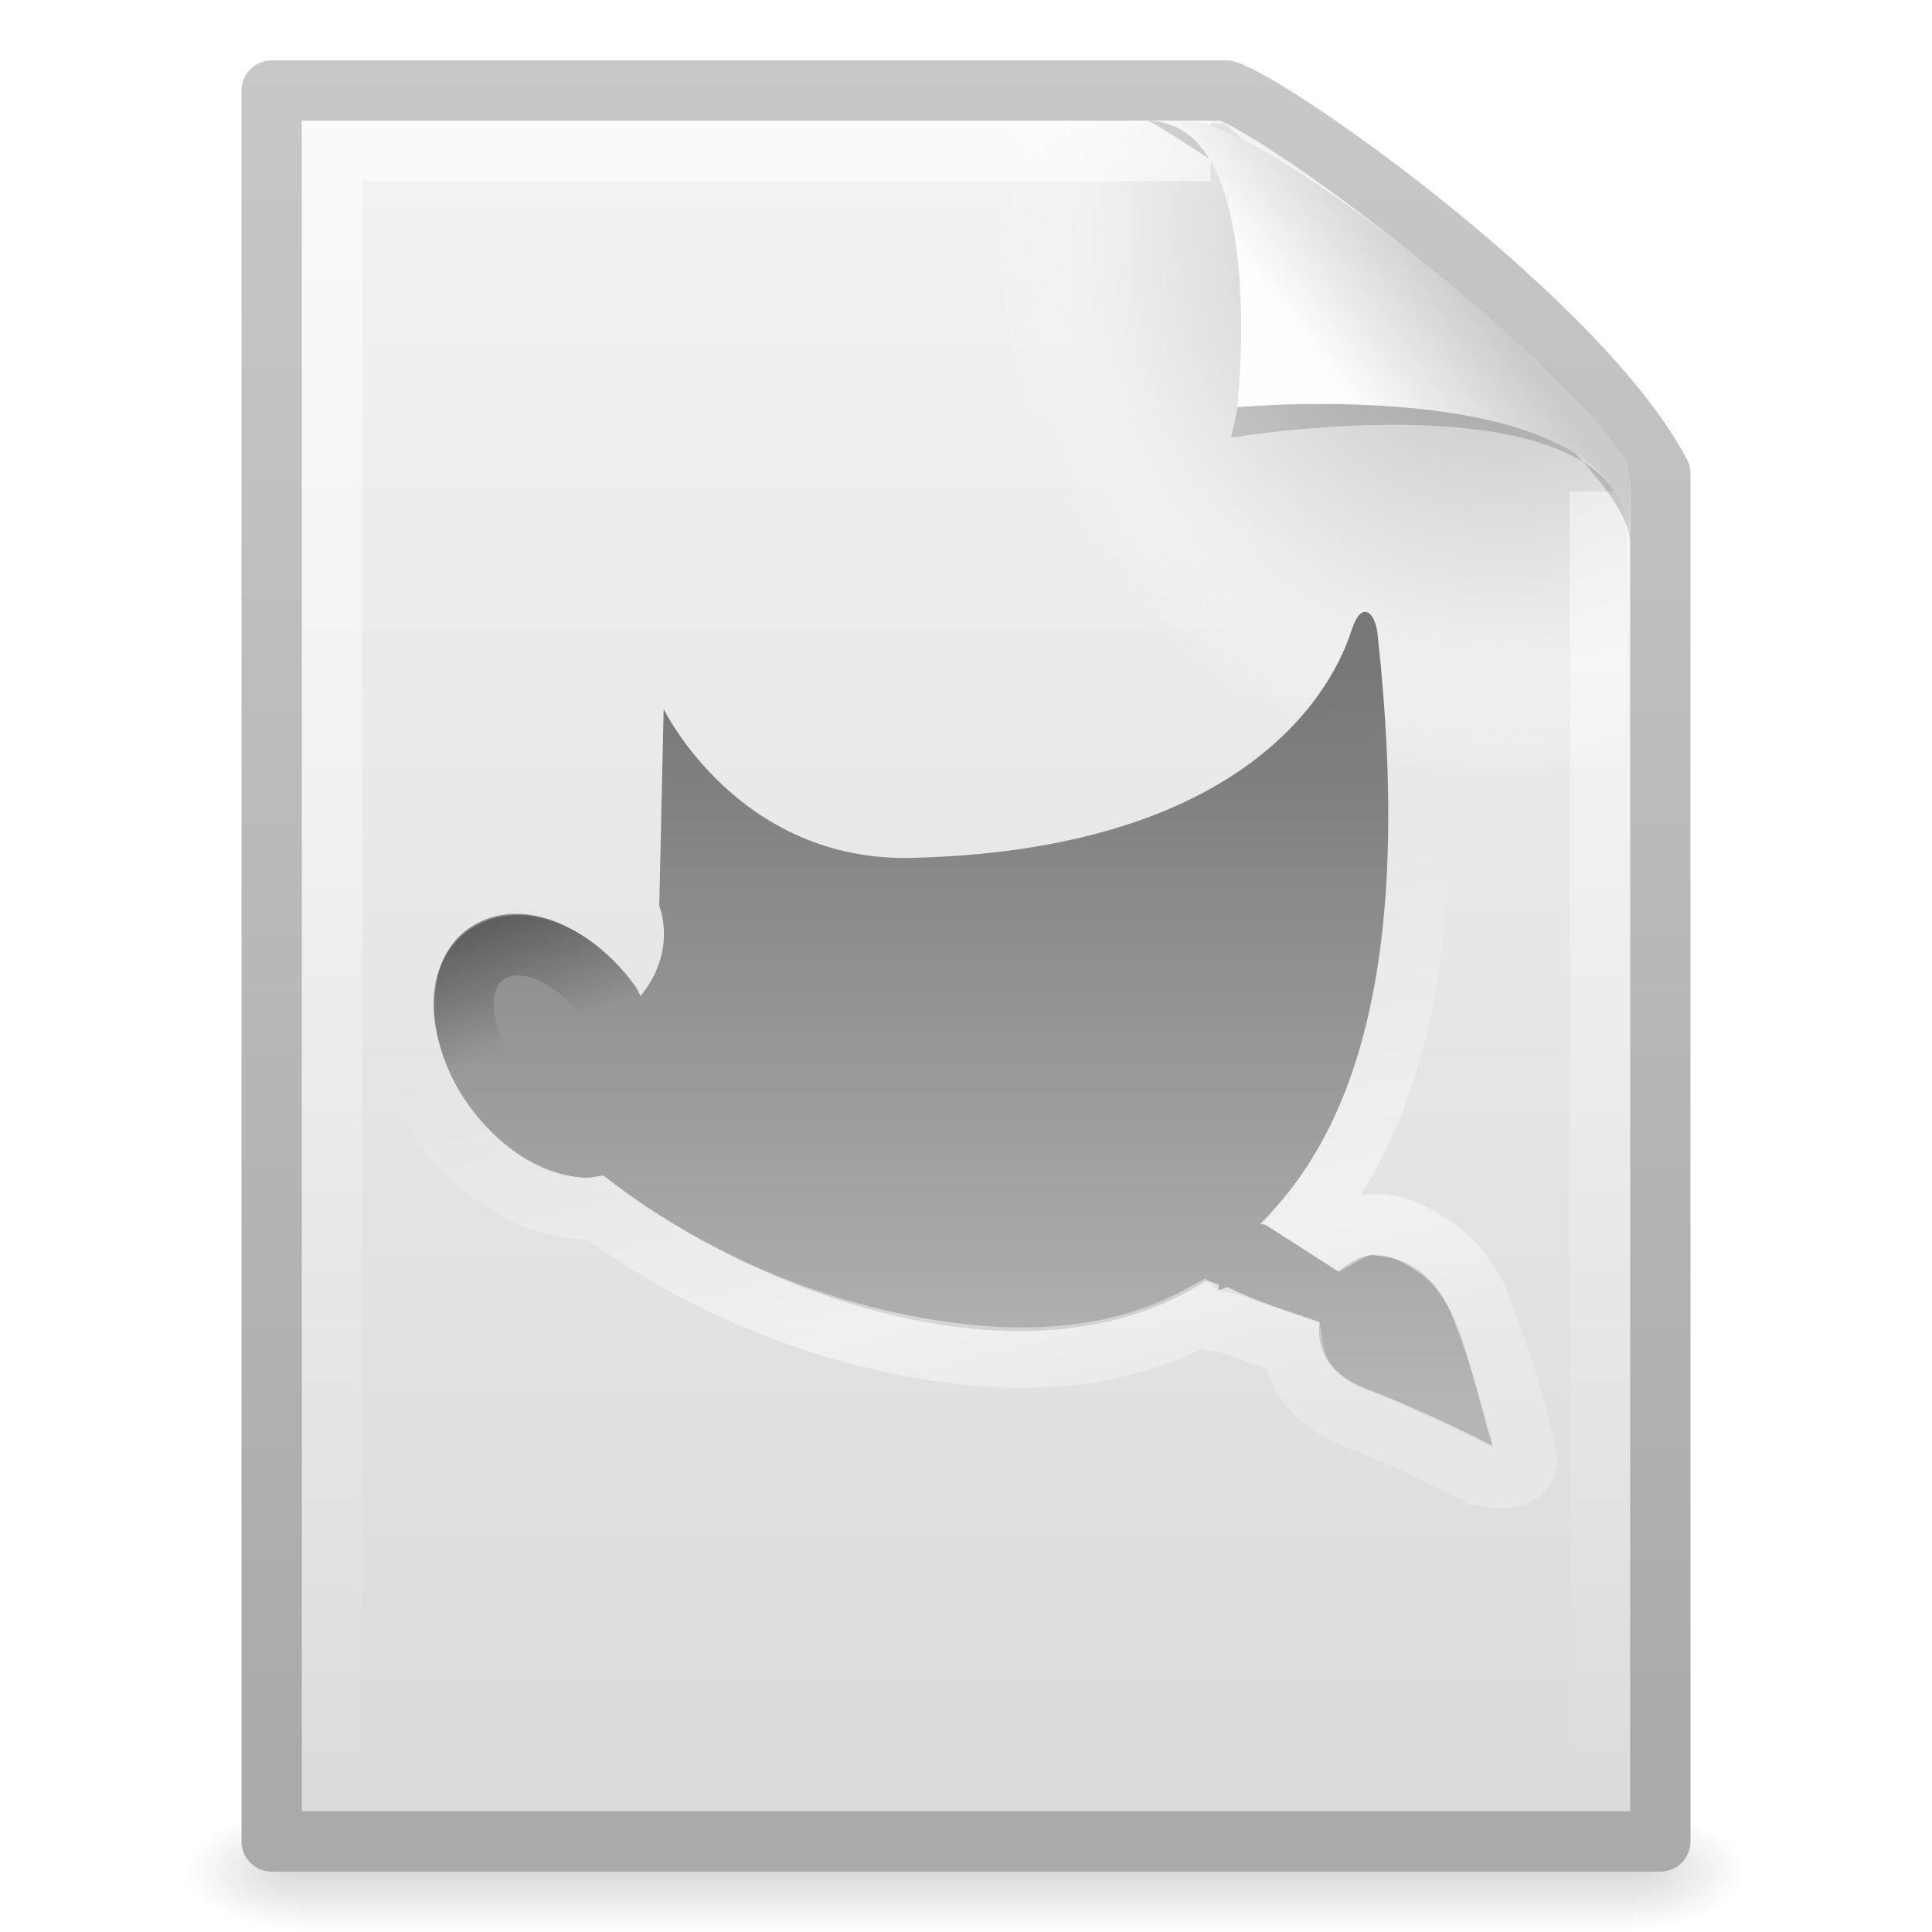 <?xml version="1.0" encoding="UTF-8" standalone="no"?>
<!-- Created with Inkscape (http://www.inkscape.org/) -->

<svg
   xmlns:dc="http://purl.org/dc/elements/1.1/"
   xmlns:cc="http://creativecommons.org/ns#"
   xmlns:rdf="http://www.w3.org/1999/02/22-rdf-syntax-ns#"
   xmlns:svg="http://www.w3.org/2000/svg"
   xmlns="http://www.w3.org/2000/svg"
   xmlns:xlink="http://www.w3.org/1999/xlink"
   xmlns:sodipodi="http://sodipodi.sourceforge.net/DTD/sodipodi-0.dtd"
   xmlns:inkscape="http://www.inkscape.org/namespaces/inkscape"
   version="1.0"
   width="32"
   height="32"
   id="svg2424"
   inkscape:version="0.48.0 r9654"
   sodipodi:docname="image-x-xcf.svg">
  <sodipodi:namedview
     pagecolor="#ffffff"
     bordercolor="#666666"
     borderopacity="1"
     objecttolerance="10"
     gridtolerance="10"
     guidetolerance="10"
     inkscape:pageopacity="0"
     inkscape:pageshadow="2"
     inkscape:window-width="1280"
     inkscape:window-height="947"
     id="namedview50"
     showgrid="false"
     inkscape:snap-global="false"
     inkscape:zoom="1"
     inkscape:cx="14.963702"
     inkscape:cy="8.3742911"
     inkscape:window-x="0"
     inkscape:window-y="24"
     inkscape:window-maximized="1"
     inkscape:current-layer="svg2424">
    <inkscape:grid
       type="xygrid"
       id="grid3099" />
  </sodipodi:namedview>
  <defs
     id="defs2426">
    <linearGradient
       inkscape:collect="always"
       id="linearGradient3818">
      <stop
         style="stop-color:#000000;stop-opacity:1;"
         offset="0"
         id="stop3820" />
      <stop
         style="stop-color:#000000;stop-opacity:0;"
         offset="1"
         id="stop3822" />
    </linearGradient>
    <linearGradient
       id="linearGradient5048">
      <stop
         id="stop5050"
         style="stop-color:#000000;stop-opacity:0"
         offset="0" />
      <stop
         id="stop5056"
         style="stop-color:#000000;stop-opacity:1"
         offset="0.5" />
      <stop
         id="stop5052"
         style="stop-color:#000000;stop-opacity:0"
         offset="1" />
    </linearGradient>
    <linearGradient
       id="linearGradient5060">
      <stop
         id="stop5062"
         style="stop-color:#000000;stop-opacity:1"
         offset="0" />
      <stop
         id="stop5064"
         style="stop-color:#000000;stop-opacity:0"
         offset="1" />
    </linearGradient>
    <linearGradient
       id="linearGradient3104">
      <stop
         id="stop3106"
         style="stop-color:#aaaaaa;stop-opacity:1"
         offset="0" />
      <stop
         id="stop3108"
         style="stop-color:#c8c8c8;stop-opacity:1"
         offset="1" />
    </linearGradient>
    <linearGradient
       id="linearGradient3600">
      <stop
         id="stop3602"
         style="stop-color:#f4f4f4;stop-opacity:1"
         offset="0" />
      <stop
         id="stop3604"
         style="stop-color:#dbdbdb;stop-opacity:1"
         offset="1" />
    </linearGradient>
    <radialGradient
       cx="102"
       cy="112.305"
       r="139.559"
       id="XMLID_8_"
       gradientUnits="userSpaceOnUse">
      <stop
         id="stop41"
         style="stop-color:#b7b8b9;stop-opacity:1"
         offset="0" />
      <stop
         id="stop47"
         style="stop-color:#ececec;stop-opacity:1"
         offset="0.189" />
      <stop
         id="stop49"
         style="stop-color:#fafafa;stop-opacity:0"
         offset="0.257" />
      <stop
         id="stop51"
         style="stop-color:#ffffff;stop-opacity:0"
         offset="0.301" />
      <stop
         id="stop53"
         style="stop-color:#fafafa;stop-opacity:0"
         offset="0.531" />
      <stop
         id="stop55"
         style="stop-color:#ebecec;stop-opacity:0"
         offset="0.845" />
      <stop
         id="stop57"
         style="stop-color:#e1e2e3;stop-opacity:0"
         offset="1" />
    </radialGradient>
    <linearGradient
       id="linearGradient3211">
      <stop
         id="stop3213"
         style="stop-color:#ffffff;stop-opacity:1"
         offset="0" />
      <stop
         id="stop3215"
         style="stop-color:#ffffff;stop-opacity:0"
         offset="1" />
    </linearGradient>
    <filter
       height="1.329"
       y="-0.164"
       width="1.297"
       x="-0.148"
       id="filter3212">
      <feGaussianBlur
         id="feGaussianBlur3214"
         stdDeviation="0.774"
         inkscape:collect="always" />
    </filter>
    <linearGradient
       id="linearGradient8589">
      <stop
         id="stop8591"
         style="stop-color:#fefefe;stop-opacity:1"
         offset="0" />
      <stop
         id="stop8593"
         style="stop-color:#cbcbcb;stop-opacity:1"
         offset="1" />
    </linearGradient>
    <linearGradient
       x1="32.892"
       y1="8.059"
       x2="36.358"
       y2="5.457"
       id="linearGradient2506"
       xlink:href="#linearGradient8589"
       gradientUnits="userSpaceOnUse"
       gradientTransform="matrix(0.637,0,0,0.645,0.83,0.745)" />
    <linearGradient
       x1="24"
       y1="2"
       x2="24"
       y2="46.017"
       id="linearGradient2510"
       xlink:href="#linearGradient3211"
       gradientUnits="userSpaceOnUse"
       gradientTransform="matrix(0.636,0,0,0.628,0.727,0.93)" />
    <radialGradient
       cx="102"
       cy="112.305"
       r="139.559"
       id="radialGradient2513"
       xlink:href="#XMLID_8_"
       gradientUnits="userSpaceOnUse"
       gradientTransform="matrix(0.234,0,0,-0.254,1.021,32.289)" />
    <linearGradient
       x1="25.132"
       y1="0.985"
       x2="25.132"
       y2="47.013"
       id="linearGradient2516"
       xlink:href="#linearGradient3600"
       gradientUnits="userSpaceOnUse"
       gradientTransform="matrix(0.657,0,0,0.63,0.229,-8.9647831e-2)" />
    <linearGradient
       x1="-51.786"
       y1="50.786"
       x2="-51.786"
       y2="2.906"
       id="linearGradient2518"
       xlink:href="#linearGradient3104"
       gradientUnits="userSpaceOnUse"
       gradientTransform="matrix(0.531,0,0,0.59,39.27,-0.792)" />
    <radialGradient
       cx="605.714"
       cy="486.648"
       r="117.143"
       fx="605.714"
       fy="486.648"
       id="radialGradient2521"
       xlink:href="#linearGradient5060"
       gradientUnits="userSpaceOnUse"
       gradientTransform="matrix(1.566318e-2,0,0,8.2352934e-3,17.61,26.981)" />
    <radialGradient
       cx="605.714"
       cy="486.648"
       r="117.143"
       fx="605.714"
       fy="486.648"
       id="radialGradient2524"
       xlink:href="#linearGradient5060"
       gradientUnits="userSpaceOnUse"
       gradientTransform="matrix(-1.5663176e-2,0,0,8.2352934e-3,14.39,26.981)" />
    <linearGradient
       x1="302.857"
       y1="366.648"
       x2="302.857"
       y2="609.505"
       id="linearGradient2527"
       xlink:href="#linearGradient5048"
       gradientUnits="userSpaceOnUse"
       gradientTransform="matrix(4.5769278e-2,0,0,8.2352934e-3,-0.542,26.981)" />
    <linearGradient
       inkscape:collect="always"
       xlink:href="#linearGradient3924"
       id="linearGradient3937"
       x1="23.144"
       y1="9.027"
       x2="23.144"
       y2="38.042"
       gradientUnits="userSpaceOnUse" />
    <linearGradient
       id="linearGradient3924">
      <stop
         id="stop3926"
         offset="0"
         style="stop-color:#000000;stop-opacity:1;" />
      <stop
         id="stop3928"
         offset="1"
         style="stop-color:#000000;stop-opacity:0.388;" />
    </linearGradient>
    <linearGradient
       inkscape:collect="always"
       xlink:href="#linearGradient3990-3"
       id="linearGradient3118"
       gradientUnits="userSpaceOnUse"
       x1="10.793"
       y1="14.423"
       x2="23.534"
       y2="28.416" />
    <linearGradient
       id="linearGradient3990-3">
      <stop
         style="stop-color:#000000;stop-opacity:0.373;"
         offset="0"
         id="stop3992-4" />
      <stop
         style="stop-color:#000000;stop-opacity:0;"
         offset="1"
         id="stop3994-4" />
    </linearGradient>
    <linearGradient
       id="linearGradient3927">
      <stop
         id="stop3929"
         offset="0"
         style="stop-color:#ffffff;stop-opacity:0.469;" />
      <stop
         style="stop-color:#ffffff;stop-opacity:1;"
         offset="0.316"
         id="stop3931" />
      <stop
         id="stop3933"
         offset="1"
         style="stop-color:#ffffff;stop-opacity:0;" />
    </linearGradient>
    <linearGradient
       inkscape:collect="always"
       xlink:href="#linearGradient3927"
       id="linearGradient3106"
       gradientUnits="userSpaceOnUse"
       gradientTransform="matrix(1.023,0,0,1.024,-0.925,-0.924)"
       x1="35.793"
       y1="36.383"
       x2="32.415"
       y2="22.375" />
    <linearGradient
       inkscape:collect="always"
       xlink:href="#linearGradient3818"
       id="linearGradient3824"
       x1="7.427"
       y1="16.047"
       x2="8.406"
       y2="18.39"
       gradientUnits="userSpaceOnUse"
       gradientTransform="translate(0,-1)" />
  </defs>
  <g
     id="layer1">
    <rect
       width="22.1"
       height="2"
       x="4.95"
       y="30"
       id="rect2879"
       style="opacity:0.15;fill:url(#linearGradient2527);fill-opacity:1;fill-rule:nonzero;stroke:none;stroke-width:1;stroke-linecap:round;stroke-linejoin:miter;marker:none;marker-start:none;marker-mid:none;marker-end:none;stroke-miterlimit:4;stroke-dasharray:none;stroke-dashoffset:0;stroke-opacity:1;visibility:visible;display:inline;overflow:visible" />
    <path
       d="M 4.95,30 C 4.95,30 4.95,32 4.95,32 C 4.143,32.004 3,31.552 3,31 C 3,30.448 3.9,30 4.95,30 z"
       id="path2881"
       style="opacity:0.15;fill:url(#radialGradient2524);fill-opacity:1;fill-rule:nonzero;stroke:none;stroke-width:1;stroke-linecap:round;stroke-linejoin:miter;marker:none;marker-start:none;marker-mid:none;marker-end:none;stroke-miterlimit:4;stroke-dasharray:none;stroke-dashoffset:0;stroke-opacity:1;visibility:visible;display:inline;overflow:visible" />
    <path
       d="M 27.05,30 C 27.05,30 27.05,32 27.05,32 C 27.857,32.004 29,31.552 29,31 C 29,30.448 28.1,30 27.05,30 z"
       id="path2883"
       style="opacity:0.15;fill:url(#radialGradient2521);fill-opacity:1;fill-rule:nonzero;stroke:none;stroke-width:1;stroke-linecap:round;stroke-linejoin:miter;marker:none;marker-start:none;marker-mid:none;marker-end:none;stroke-miterlimit:4;stroke-dasharray:none;stroke-dashoffset:0;stroke-opacity:1;visibility:visible;display:inline;overflow:visible" />
    <path
       d="M 4.5,1.5 C 9.77,1.5 15.041,1.5 20.311,1.5 C 21.236,1.813 26.203,5.376 27.5,7.844 C 27.5,15.396 27.5,22.948 27.5,30.5 C 19.833,30.5 12.167,30.5 4.5,30.5 C 4.5,20.833 4.5,11.167 4.5,1.5 z"
       id="path4160"
       style="fill:url(#linearGradient2516);fill-opacity:1;stroke:url(#linearGradient2518);stroke-width:1;stroke-linecap:butt;stroke-linejoin:round;stroke-miterlimit:4;stroke-dasharray:none;stroke-dashoffset:0;stroke-opacity:1;display:inline" />
    <path
       d="M 5.234,30 C 5.105,30 5,29.886 5,29.746 L 5,2.282 C 5,2.141 5.105,2.027 5.234,2.027 C 10.076,2.098 15.442,1.922 20.278,2.045 L 26.931,7.814 L 27,29.746 C 27,29.886 26.895,30 26.766,30 L 5.234,30 z"
       id="path4191"
       style="fill:url(#radialGradient2513);fill-opacity:1" />
    <path
       d="M 26.5,8.139 C 26.5,15.17 26.5,22.469 26.5,29.5 C 19.5,29.5 12.5,29.5 5.5,29.5 C 5.5,20.5 5.5,11.5 5.5,2.5 C 10.312,2.5 15.239,2.5 20.051,2.5"
       id="path2435"
       style="opacity:0.6;fill:none;fill-opacity:1;stroke:url(#linearGradient2510);stroke-width:1;stroke-linecap:butt;stroke-linejoin:miter;stroke-miterlimit:4;stroke-dasharray:none;stroke-dashoffset:0;stroke-opacity:1;display:inline" />
    <path
       d="M 28.617,0.921 C 32.9,0.921 30.771,9.404 30.771,9.404 C 30.771,9.404 41.128,7.602 41.128,12.223 C 41.128,9.613 29.826,1.495 28.617,0.921 z"
       transform="matrix(0.639,0,0,0.619,0.725,1.429)"
       id="path12038"
       style="opacity:0.4;fill:#000000;fill-opacity:1;fill-rule:evenodd;stroke:none;stroke-width:1px;stroke-linecap:butt;stroke-linejoin:miter;stroke-opacity:1;display:inline;filter:url(#filter3212)" />
    <path
       d="M 19,2 C 21.035,2 20.492,6.745 20.492,6.745 C 20.492,6.745 26.989,6.138 26.989,9 C 26.989,8.303 27.044,7.803 26.904,7.586 C 25.896,6.022 21.543,2.514 19.971,2.054 C 19.853,2.02 19.592,2 19,2 z"
       id="path4474"
       style="fill:url(#linearGradient2506);fill-opacity:1;fill-rule:evenodd;stroke:none;stroke-width:1px;stroke-linecap:butt;stroke-linejoin:miter;stroke-opacity:1;display:inline" />
  </g>
  <g
     id="g3168"
     transform="matrix(0.567,0,0,0.567,2.613,2.109)">
    <g
       id="layer1-7"
       transform="matrix(0.74,0,0,0.74,7.844,9.146)">
      <path
         inkscape:connector-curvature="0"
         id="path4323"
         d="m 36.944,6.797 c -0.157,0.077 -0.296,0.328 -0.432,0.735 -0.362,1.086 -2.908,8.587 -17.331,8.948 C 12.299,16.651 9.37,10.601 9.37,10.601 l -0.173,7.781 c 0,0 0.74,1.734 -0.735,3.545 C 8.383,21.802 8.335,21.66 8.247,21.538 7.716,20.802 7.094,20.183 6.431,19.722 5.67,19.193 4.879,18.843 4.098,18.728 c -0.901,-0.132 -1.772,0.063 -2.463,0.562 -0.692,0.499 -1.095,1.265 -1.253,2.161 -0.137,0.778 -0.09,1.618 0.173,2.507 0.228,0.774 0.593,1.556 1.124,2.291 0.56,0.777 1.259,1.465 1.988,1.945 0.823,0.541 1.695,0.858 2.55,0.908 0.265,0.015 0.535,-0.05 0.778,-0.086 5.537,4.391 16.528,8.826 23.814,4.142 0.158,0.054 0.317,0.118 0.475,0.173 0.004,0.075 -0.02,0.149 0,0.216 l 0.346,-0.13 c 1.08,0.571 2.43,0.957 3.63,1.383 -0.135,1.141 0.429,2.098 1.858,2.645 2.574,0.985 4.97,2.248 4.97,2.248 -1.228,-4.168 -1.519,-7.298 -4.702,-7.531 -0.541,-0.04 -1.213,0.502 -1.383,0.648 l -2.896,-1.859 -0.13,0 -0.043,-0.043 c 3.899,-3.838 5.998,-10.741 4.615,-23.291 -0.08,-0.627 -0.343,-0.95 -0.605,-0.821 z"
         style="opacity:0.5;color:#000000;fill:url(#linearGradient3937);fill-opacity:1;fill-rule:nonzero;stroke:none;stroke-width:1;marker:none;visibility:visible;display:inline;overflow:visible;enable-background:accumulate"
         sodipodi:nodetypes="ssccccsssssssssccccccscscccccs" />
    </g>
    <g
       style="color:#000000;fill:none;stroke:url(#linearGradient3118);stroke-width:2.381;stroke-linecap:butt;stroke-linejoin:miter;stroke-miterlimit:4;stroke-opacity:1;stroke-dasharray:none;stroke-dashoffset:0;marker:none;visibility:visible;display:inline;overflow:visible;enable-background:accumulate"
       id="layer1-7-5"
       transform="matrix(0.74,0,0,0.74,7.844,9.146)" />
    <path
       style="opacity:0.5;color:#000000;fill:none;stroke:url(#linearGradient3106);stroke-width:1.762;stroke-linecap:butt;stroke-linejoin:miter;stroke-miterlimit:4;stroke-opacity:1;stroke-dashoffset:0;marker:none;visibility:visible;display:inline;overflow:visible;enable-background:accumulate"
       d="m 35.625,13.281 c -0.274,-0.096 -0.569,-0.057 -0.812,0.062 -0.513,0.252 -0.729,0.718 -0.844,1.062 -0.138,0.414 -0.522,1.747 -2.188,3.125 -1.666,1.379 -4.57,2.776 -9.75,2.906 -4.555,0.113 -6.438,-3.812 -6.438,-3.812 3.63e-4,-0.01 3.63e-4,-0.021 0,-0.031 -1.11e-4,-2.07e-4 -0.031,-0.031 -0.031,-0.031 -1.19e-4,-2.02e-4 -0.031,-0.031 -0.031,-0.031 -1.27e-4,-1.97e-4 1.35e-4,-0.031 0,-0.031 -1.35e-4,-1.91e-4 -0.031,-0.031 -0.031,-0.031 -1.42e-4,-1.86e-4 -0.031,-0.031 -0.031,-0.031 -1.49e-4,-1.8e-4 1.56e-4,-0.031 0,-0.031 -1.56e-4,-1.73e-4 -0.031,1.67e-4 -0.031,0 -1.63e-4,-1.67e-4 -0.031,-0.031 -0.031,-0.031 -1.7e-4,-1.6e-4 -0.031,-0.031 -0.031,-0.031 -1.76e-4,-1.53e-4 -0.031,-0.031 -0.031,-0.031 -1.82e-4,-1.46e-4 -0.031,-0.031 -0.031,-0.031 -1.87e-4,-1.38e-4 -0.031,1.3e-4 -0.031,0 C 15.281,16.281 15.25,16.25 15.25,16.25 c -1.97e-4,-1.22e-4 -0.031,1.14e-4 -0.031,0 -2.02e-4,-1.14e-4 -0.031,-0.031 -0.031,-0.031 -2.06e-4,-1.06e-4 -0.031,-0.031 -0.031,-0.031 -2.1e-4,-9.7e-5 -0.031,8.9e-5 -0.031,0 -2.14e-4,-8.9e-5 -0.031,8e-5 -0.031,0 -2.17e-4,-8e-5 -0.031,-0.031 -0.031,-0.031 -2.2e-4,-7.1e-5 -0.031,6.2e-5 -0.031,0 -2.23e-4,-6.2e-5 -0.031,5.3e-5 -0.031,0 -2.25e-4,-5.3e-5 -0.062,-0.031 -0.062,-0.031 -2.27e-4,-4.4e-5 -0.031,3.5e-5 -0.031,0 -2.29e-4,-3.5e-5 -0.031,2.6e-5 -0.031,0 -2.3e-4,-2.6e-5 -0.031,1.6e-5 -0.031,0 -2.31e-4,-1.6e-5 -0.031,7e-6 -0.031,0 -2.31e-4,-7e-6 -0.031,-2e-6 -0.031,0 -2.31e-4,2e-6 -0.062,-1.2e-5 -0.062,0 -2.31e-4,1.2e-5 -0.031,-2.1e-5 -0.031,0 -2.3e-4,2.1e-5 -0.031,-3e-5 -0.031,0 -2.29e-4,3e-5 -0.031,-3.9e-5 -0.031,0 -2.28e-4,3.9e-5 -0.031,-4.8e-5 -0.031,0 -2.26e-4,4.8e-5 -0.031,0.031 -0.031,0.031 -2.24e-4,5.8e-5 -0.062,-6.7e-5 -0.062,0 -2.22e-4,6.7e-5 -0.031,-7.5e-5 -0.031,0 -2.19e-4,7.5e-5 -0.031,0.031 -0.031,0.031 -2.16e-4,8.4e-5 -0.031,-9.3e-5 -0.031,0 -2.12e-4,9.3e-5 -0.031,0.031 -0.031,0.031 -2.09e-4,1.02e-4 -0.031,-1.1e-4 -0.031,0 -2.04e-4,1.1e-4 -0.031,0.031 -0.031,0.031 -2e-4,1.18e-4 -0.031,-1.26e-4 -0.031,0 -1.95e-4,1.26e-4 -0.031,0.031 -0.031,0.031 -1.9e-4,1.34e-4 -0.031,0.031 -0.031,0.031 -1.85e-4,1.42e-4 -0.031,0.031 -0.031,0.031 -1.79e-4,1.49e-4 -0.031,-1.56e-4 -0.031,0 -1.73e-4,1.56e-4 -0.031,0.031 -0.031,0.031 -1.67e-4,1.63e-4 1.6e-4,0.031 0,0.031 -1.6e-4,1.7e-4 -0.031,0.031 -0.031,0.031 -1.53e-4,1.76e-4 -0.031,0.031 -0.031,0.031 -1.46e-4,1.83e-4 -0.031,0.031 -0.031,0.031 -1.39e-4,1.88e-4 1.31e-4,0.031 0,0.031 -1.31e-4,1.94e-4 -0.031,0.031 -0.031,0.031 -1.23e-4,1.99e-4 -0.031,0.031 -0.031,0.031 -1.15e-4,2.04e-4 1.07e-4,0.031 0,0.031 -1.07e-4,2.09e-4 -0.031,0.031 -0.031,0.031 -9.8e-5,2.13e-4 9e-5,0.031 0,0.031 -9e-5,2.17e-4 -0.031,0.031 -0.031,0.031 -8.1e-5,2.21e-4 7.2e-5,0.031 0,0.031 -7.2e-5,2.24e-4 6.3e-5,0.031 0,0.031 -6.3e-5,2.27e-4 -0.031,0.031 -0.031,0.031 -5.4e-5,2.29e-4 4.5e-5,0.031 0,0.031 -4.5e-5,2.31e-4 3.5e-5,0.062 0,0.062 -3.5e-5,2.33e-4 2.6e-5,0.031 0,0.031 -2.6e-5,2.34e-4 1.7e-5,0.031 0,0.031 -3.63e-4,0.01 -3.63e-4,0.021 0,0.031 l -0.156,5.75 c -0.003,0.031 -0.003,0.063 0,0.094 7.8e-5,3.22e-4 -9.6e-5,0.062 0,0.062 9.6e-5,3.17e-4 0.031,0.062 0.031,0.062 1.14e-4,3.11e-4 0.031,0.031 0.031,0.031 1.31e-4,3.04e-4 -1.48e-4,0.062 0,0.062 1.48e-4,2.96e-4 0.031,0.031 0.031,0.031 8.2e-5,1.43e-4 0.025,-0.011 0.031,0 0.007,0.011 -9e-5,0.031 0,0.031 0.01,0.024 -0.003,0.232 -0.031,0.531 C 13.59,23.422 13.396,23.157 13.125,22.969 12.462,22.507 11.738,22.234 11,22.125 10.132,21.997 9.254,22.134 8.531,22.656 7.788,23.192 7.397,24.043 7.25,24.875 c -0.126,0.716 -0.107,1.465 0.125,2.25 0.193,0.654 0.476,1.328 0.938,1.969 0.48,0.666 1.104,1.263 1.75,1.688 0.715,0.47 1.49,0.765 2.312,0.812 0.188,0.011 0.292,-0.008 0.406,-0.031 2.152,1.63 5.157,3.144 8.375,3.875 3.137,0.712 6.443,0.82 9.281,-0.719 0.196,0.196 0.513,0.128 0.75,0.188 l 1.969,0.688 c 0.147,0.969 0.709,1.691 1.844,2.125 1.254,0.47 2.506,1.102 3.688,1.688 2.02e-4,7.5e-5 0.031,-6.8e-5 0.031,0 1.118,0.189 1.45,-0.171 1.188,-0.938 -0.312,-1.448 -0.891,-3.024 -1.344,-4.25 -0.292,-0.58 -0.691,-1.132 -1.25,-1.5 -0.564,-0.371 -1.113,-0.737 -1.865,-0.668 -0.372,0.034 -0.64,0.19 -0.906,0.344 l -0.938,-0.594 C 36.272,28.543 37.483,23.3 36.531,14.656 36.488,14.316 36.374,13.975 36.156,13.688 36.035,13.528 35.867,13.366 35.625,13.281 z"
       id="path3101"
       inkscape:connector-curvature="0"
       sodipodi:nodetypes="ccssccccccccccscccccccccccccccsccccscccccccccccccccccsccccccccccccccccccccccccccccsssssssccsccccccccsscccsc" />
  </g>
  <path
     style="opacity:0.4;fill:none;stroke:url(#linearGradient3824);stroke-width:1px;stroke-linecap:butt;stroke-linejoin:miter;stroke-opacity:1"
     d="M 10.234,16.812 C 8.704,14.475 6.417,16.021 8.531,18.438"
     id="path3048"
     inkscape:connector-curvature="0"
     sodipodi:nodetypes="cc" />
</svg>
